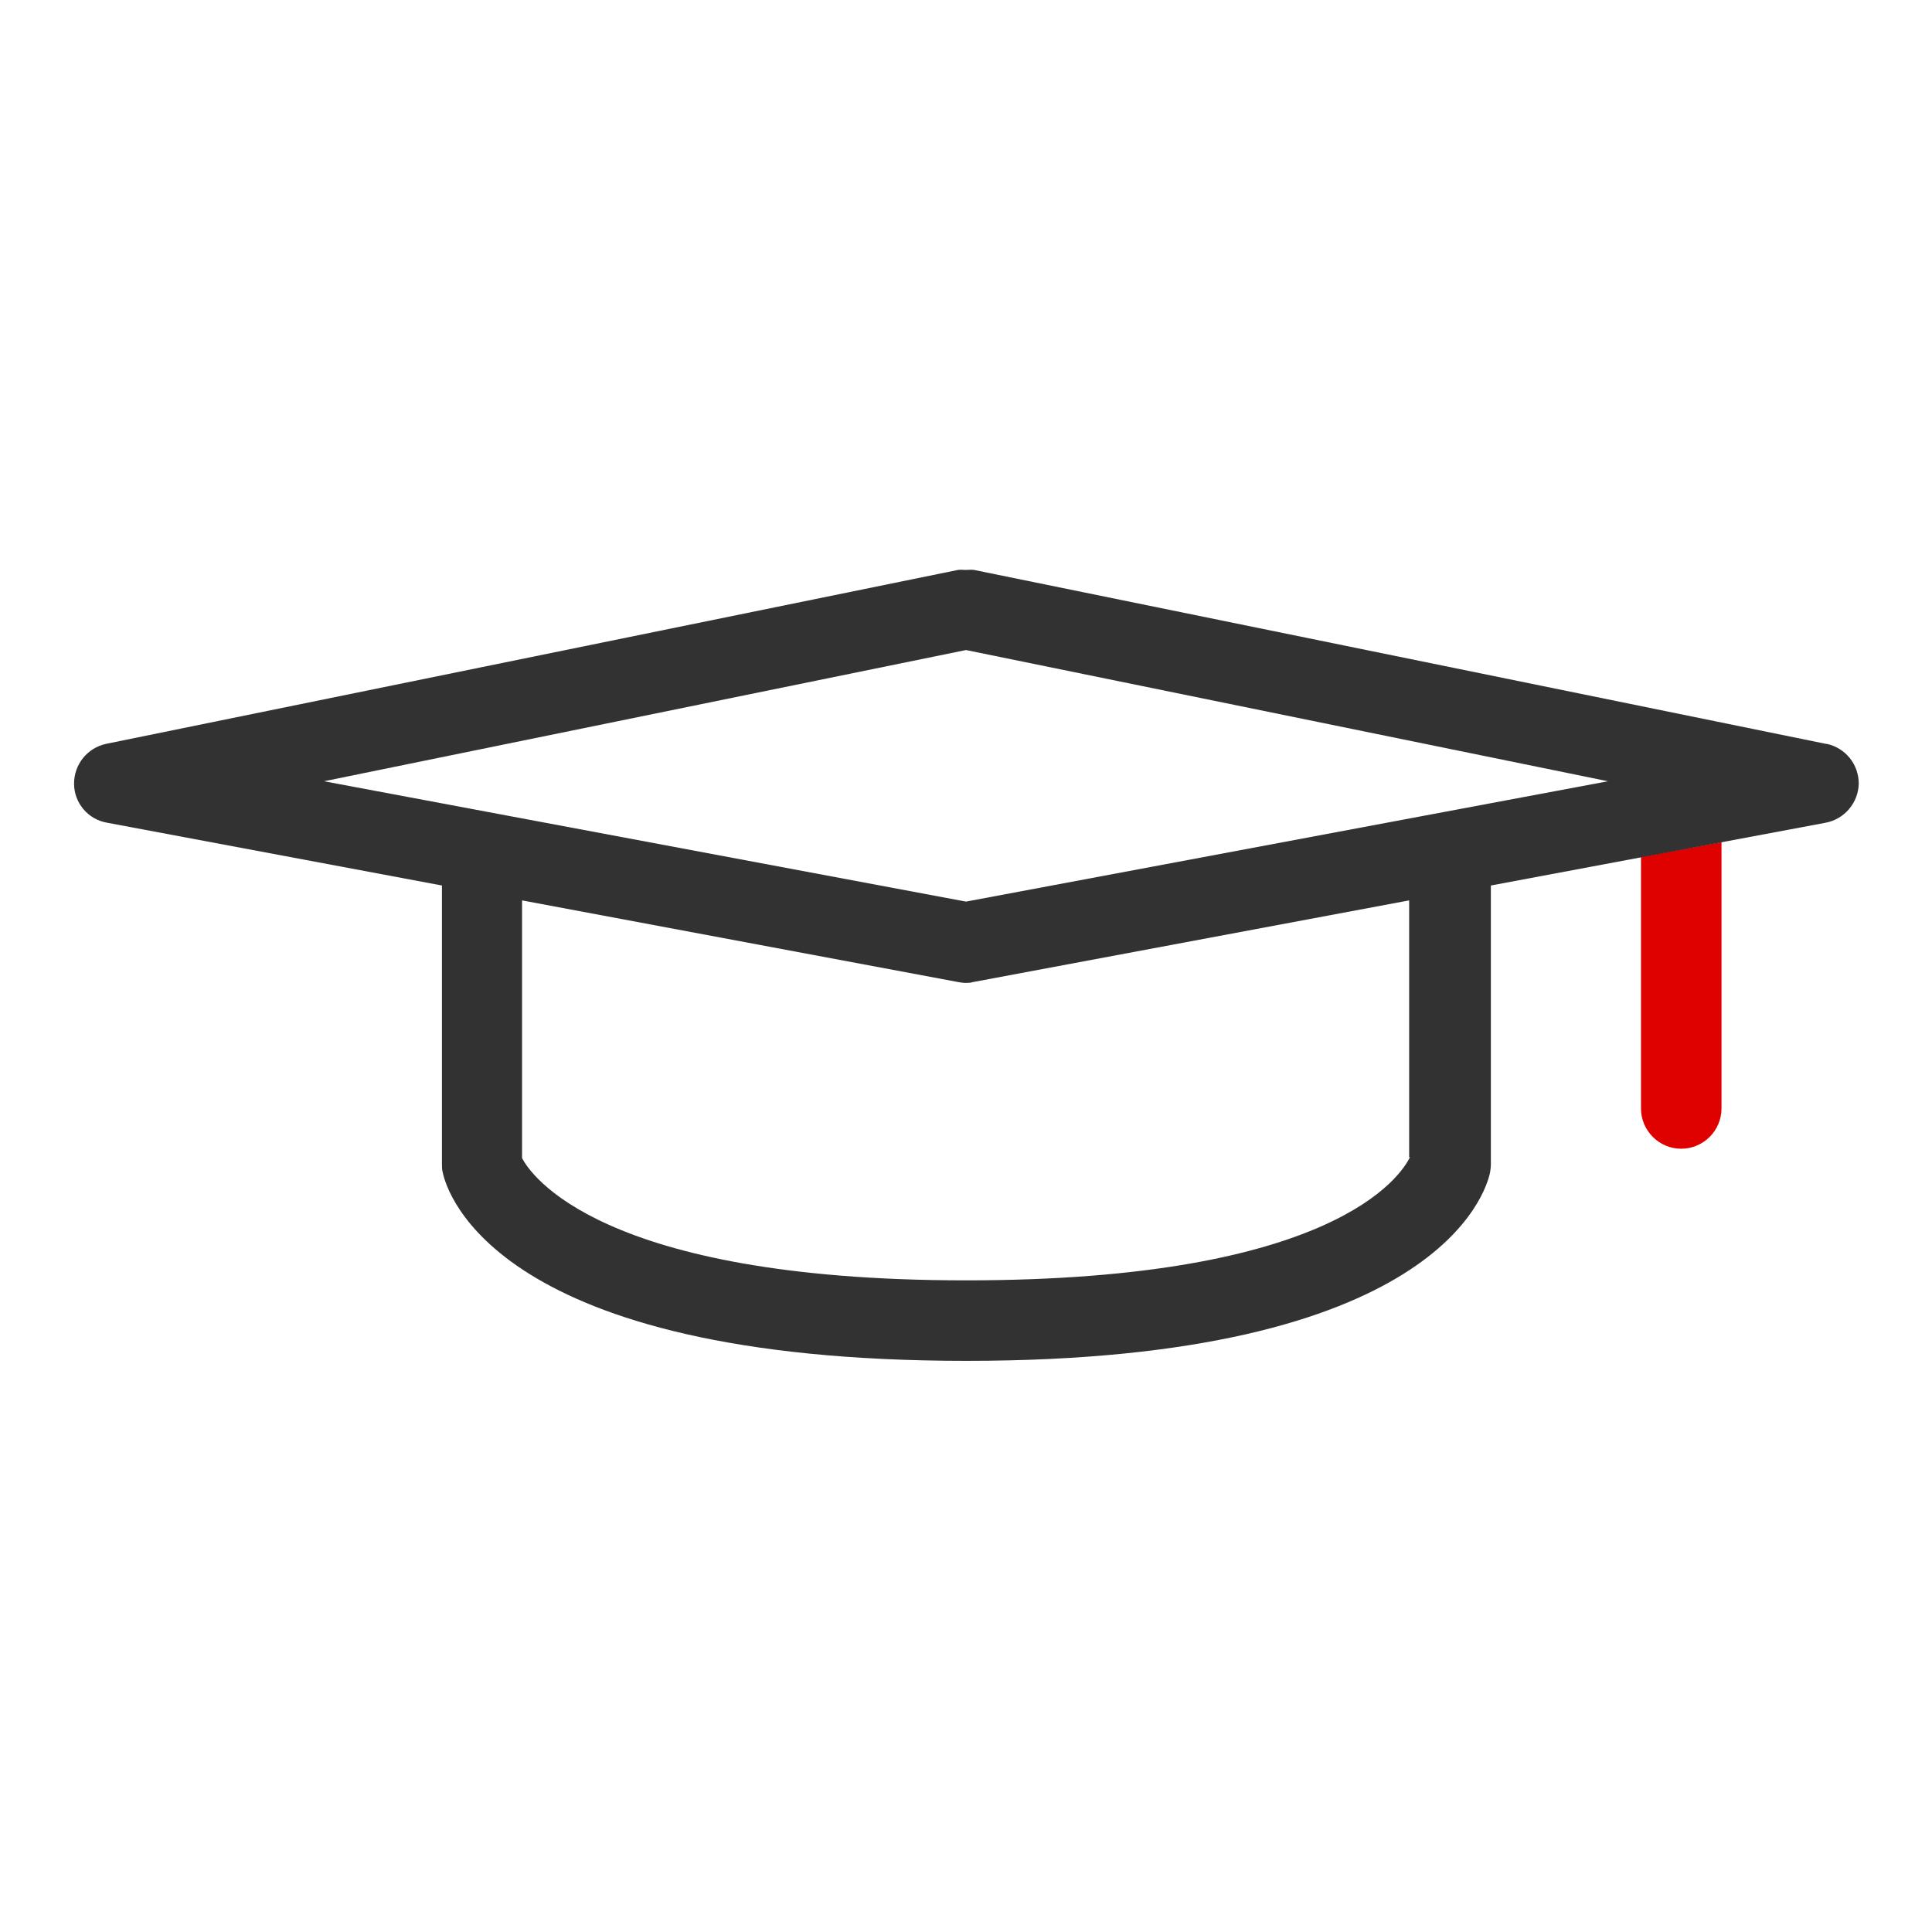 <svg width="48" height="48" viewBox="0 0 48 48" fill="none" xmlns="http://www.w3.org/2000/svg">
<path d="M40.77 21.3V27.54C40.77 28.09 41.219 28.54 41.77 28.54C42.319 28.54 42.77 28.09 42.77 27.54V20.92L40.77 21.29V21.3Z" fill="#DF0000"/>
<path d="M45.36 18.48L24.2 14.16C24.13 14.15 24.06 14.16 23.99 14.16C23.93 14.16 23.86 14.15 23.8 14.16L2.64 18.48C2.17 18.58 1.84 18.99 1.84 19.47C1.84 19.95 2.19 20.36 2.66 20.44L10.98 22V28.93C10.98 29 10.98 29.06 11 29.13C11.1 29.61 12.3 33.81 24.01 33.81C35.72 33.81 36.92 29.61 37.02 29.13C37.03 29.06 37.04 29 37.04 28.93V22L45.36 20.44C45.83 20.35 46.17 19.94 46.18 19.47C46.18 18.99 45.85 18.58 45.38 18.48H45.36ZM35.03 28.75C34.8 29.22 33.13 31.81 24 31.81C14.87 31.81 13.16 29.15 12.97 28.77V22.37L23.81 24.4C23.87 24.41 23.93 24.42 23.99 24.42C24.05 24.42 24.11 24.42 24.17 24.4L35.01 22.37V28.75H35.03ZM24 22.4L8.05 19.41L24 16.15L39.95 19.41L24 22.4Z" fill="#323232"/>
</svg>
